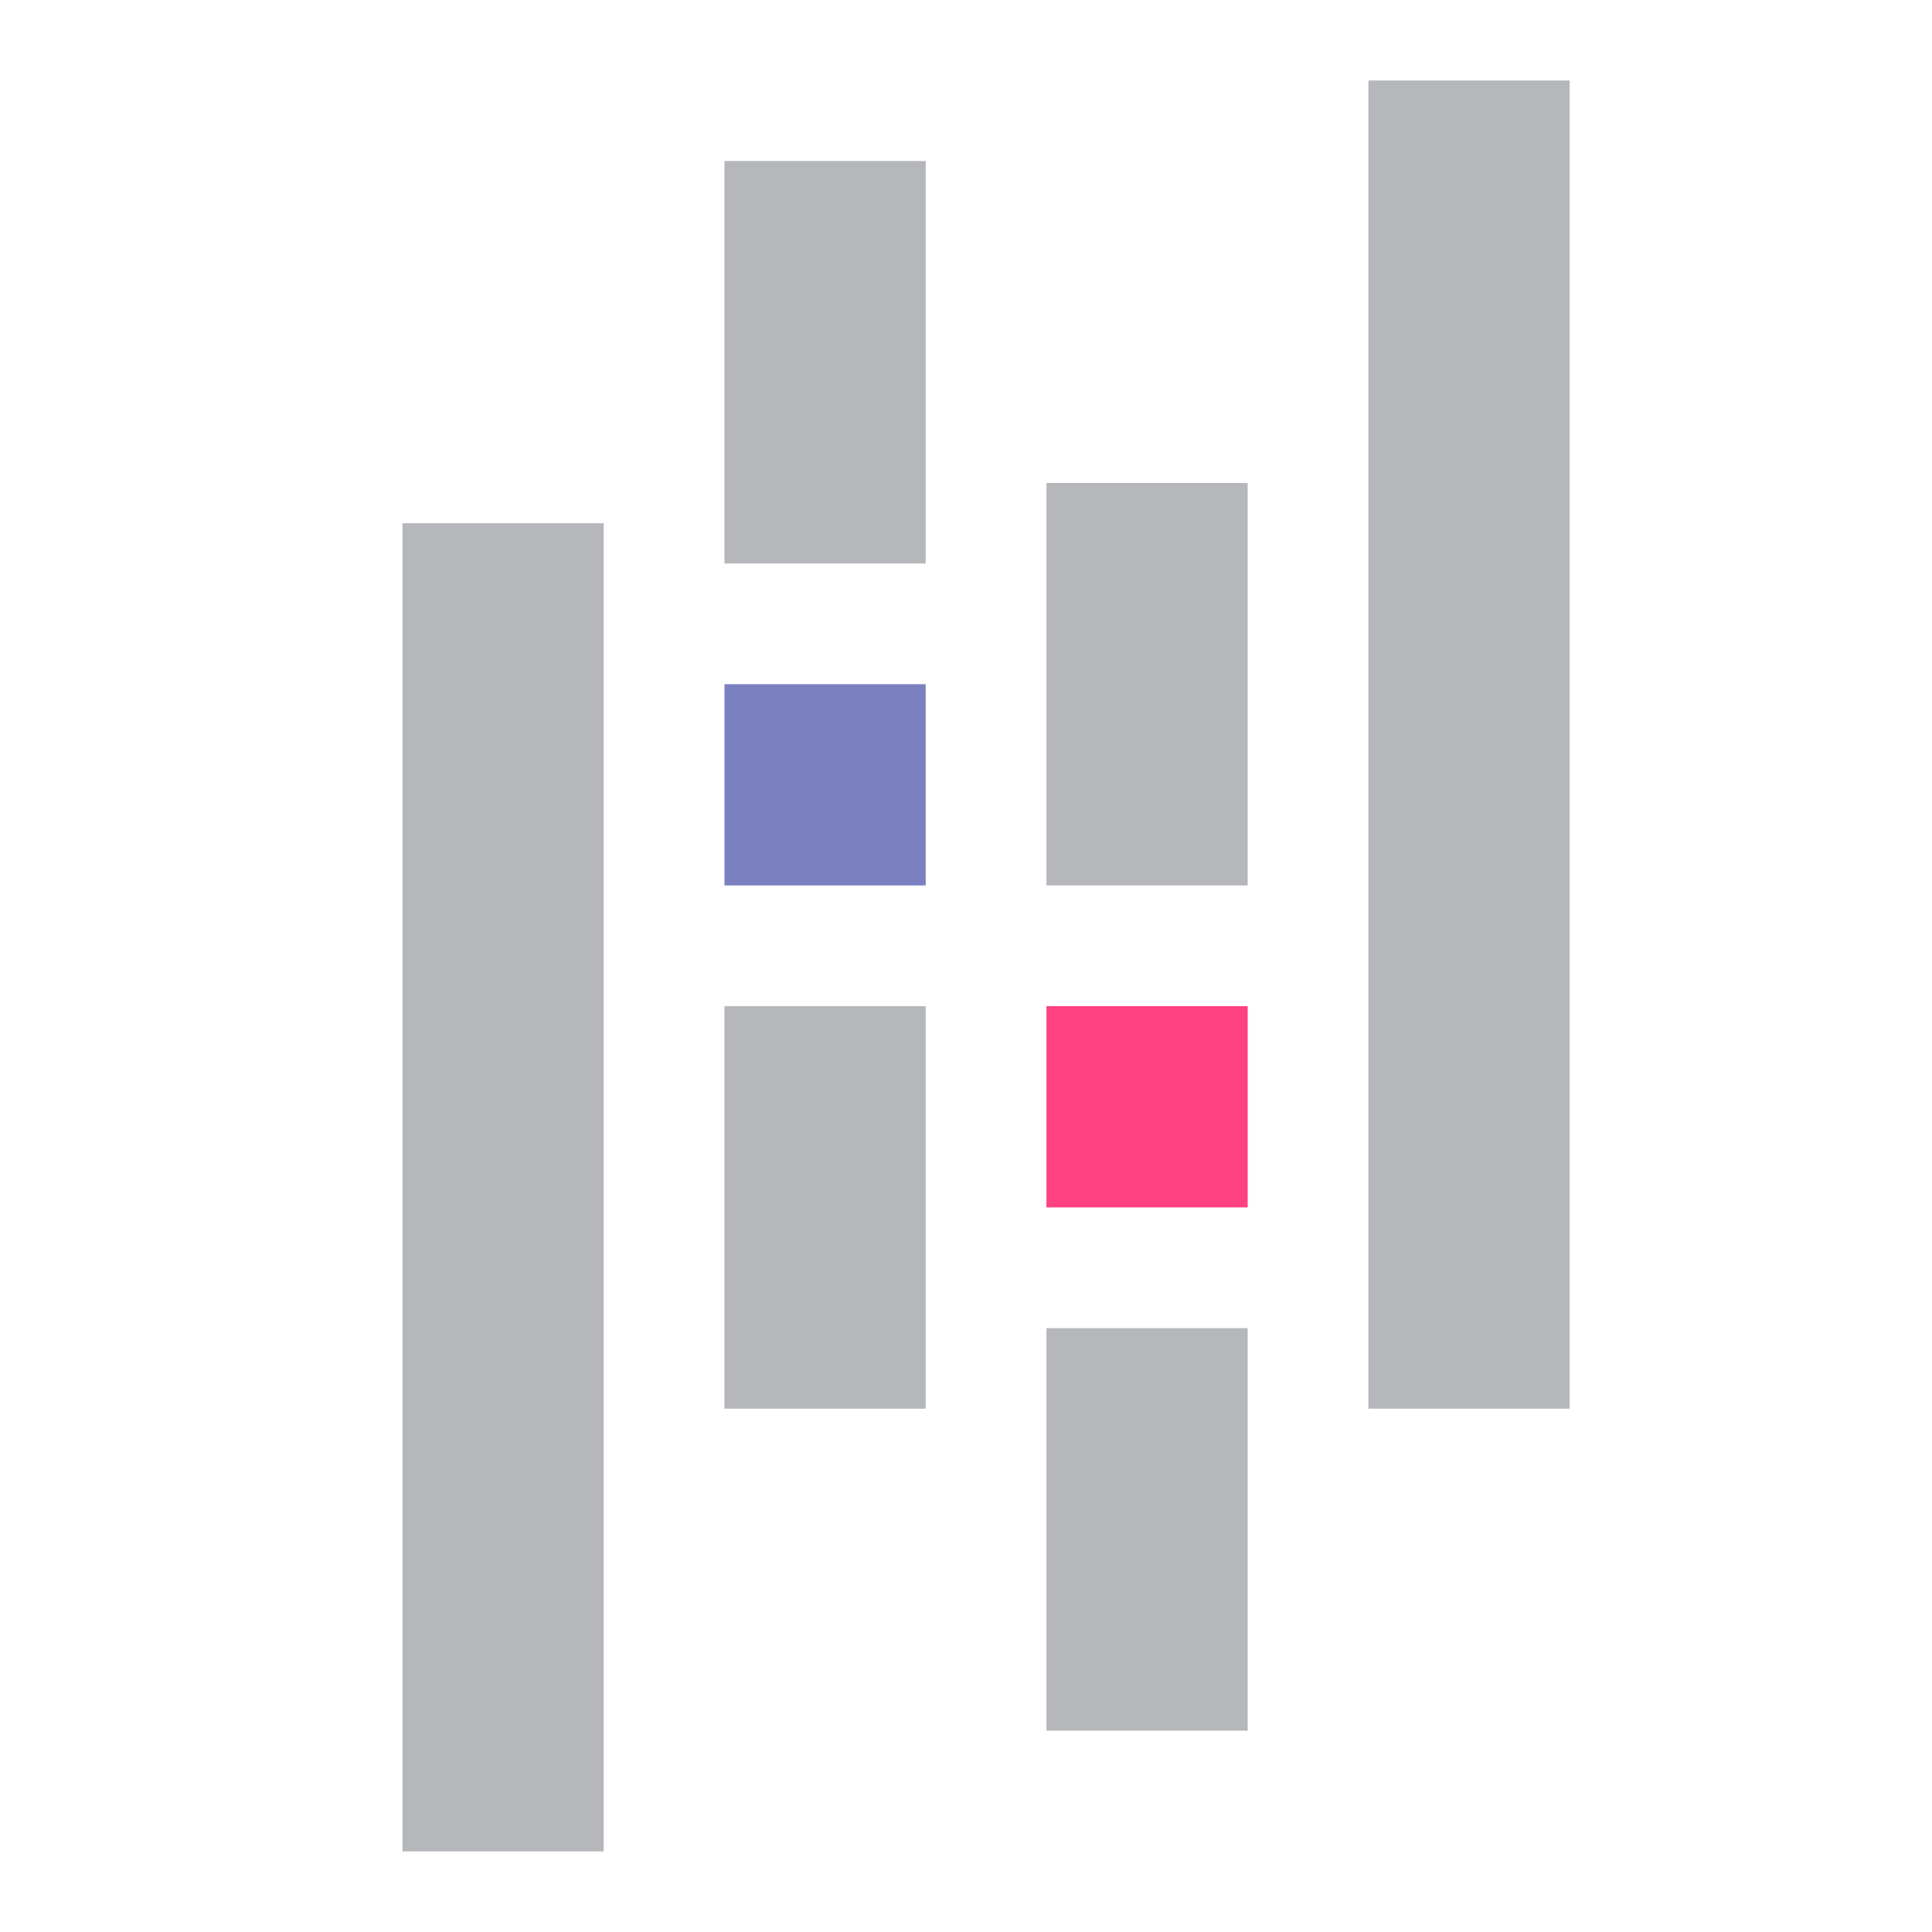 <svg xmlns="http://www.w3.org/2000/svg" xmlns:xlink="http://www.w3.org/1999/xlink" viewBox="0,0,256,256" width="48px" height="48px"><g fill="none" fill-rule="nonzero" stroke="none" stroke-width="1" stroke-linecap="butt" stroke-linejoin="miter" stroke-miterlimit="10" stroke-dasharray="" stroke-dashoffset="0" font-family="none" font-weight="none" font-size="none" text-anchor="none" style="mix-blend-mode: normal"><g transform="scale(5.333,5.333)"><rect x="18" y="4" width="5" height="10" fill="#b6b7bb"></rect><rect x="18" y="25" width="5" height="10" fill="#b6b7bb"></rect><rect x="18" y="17" width="5" height="5" fill="#7a80c0"></rect><rect x="10" y="13" width="5" height="33" fill="#b6b7bb"></rect><rect x="26" y="33" width="5" height="10" fill="#b6b7bb"></rect><rect x="26" y="12" width="5" height="10" fill="#b6b7bb"></rect><rect x="26" y="25" width="5" height="5" fill="#ff4081"></rect><rect x="34" y="2" width="5" height="33" fill="#b6b7bb"></rect></g></g></svg>